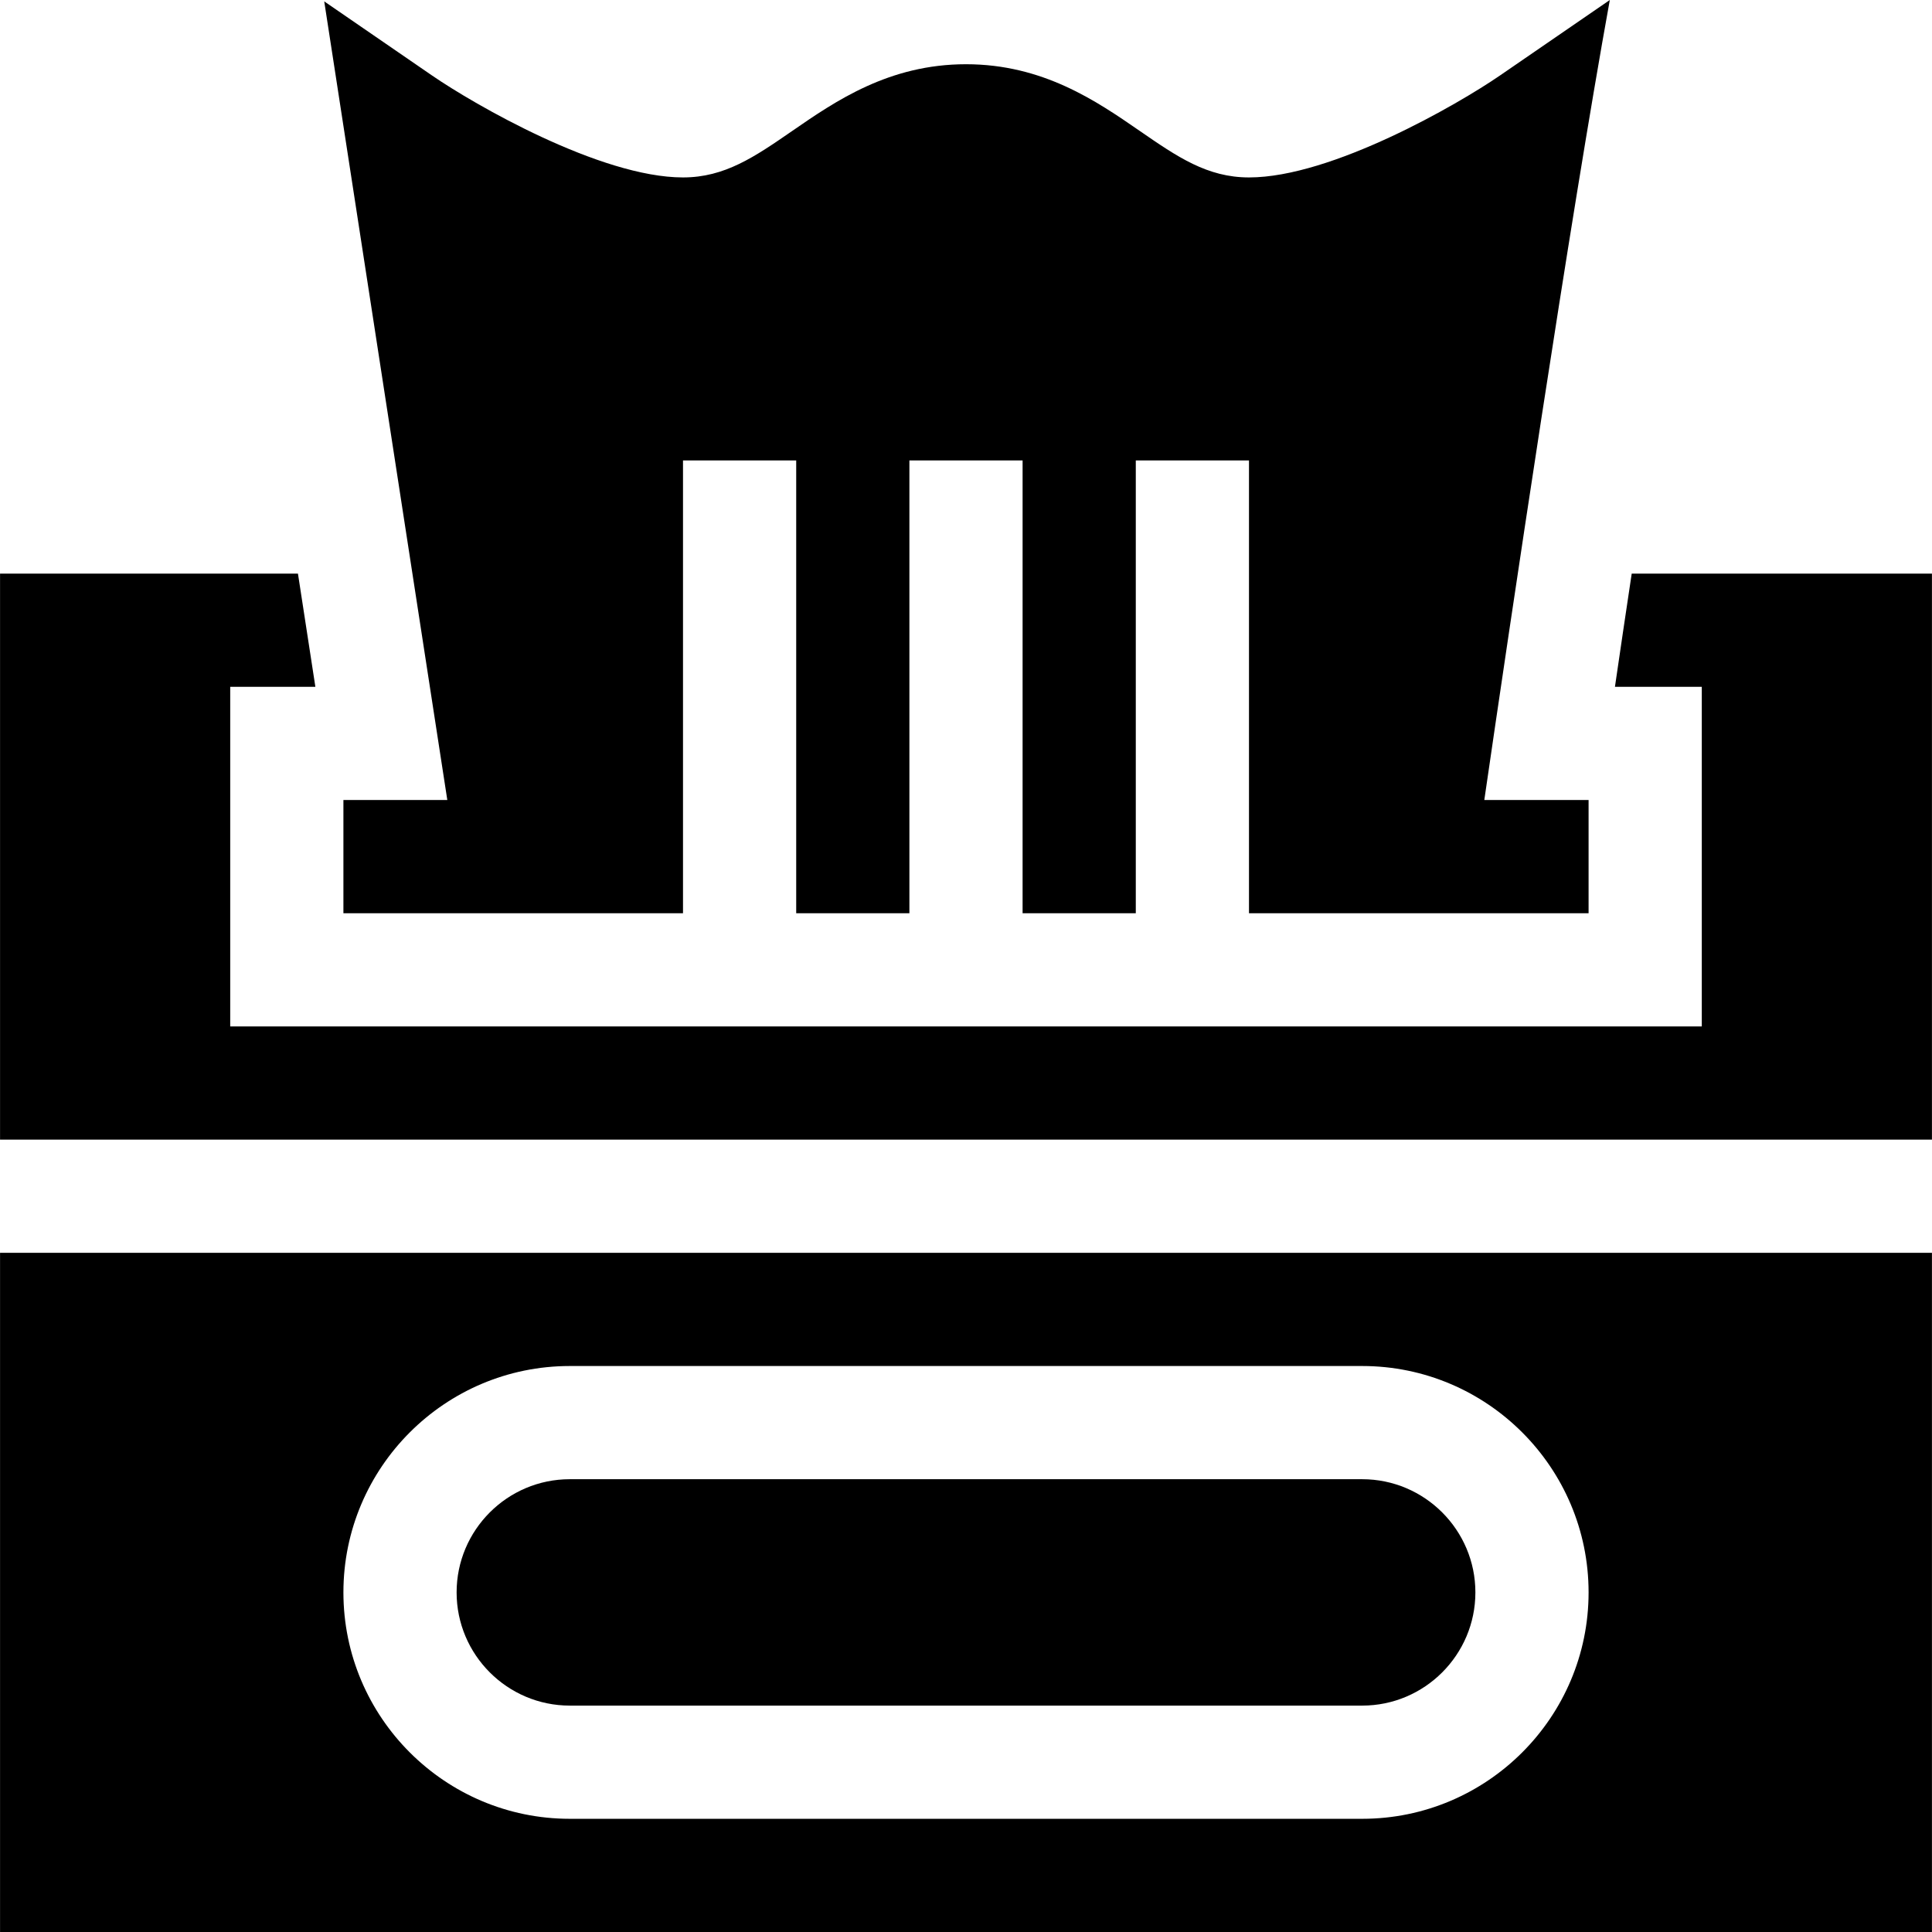 <svg id="Capa_1" enable-background="new 0 0 512.024 512.024" height="512" viewBox="0 0 512.024 512.024" width="512" xmlns="http://www.w3.org/2000/svg"><g id="Tissues_1_"><g><path d="m361.012 392.024h-210c-16.538 0-30 13.462-30 30s13.462 30 30 30h210c16.538 0 30-13.462 30-30s-13.462-30-30-30z"/><path d="m512.012 302.024v-150h-79.572c-1.963 12.996-2.653 17.835-4.444 30h23.016v90c-126.632 0-234.796 0-390 0v-90h22.568l-4.616-30h-78.952v150z"/><path d="m.012 332.024v180h512v-180zm361 150h-210c-33.091 0-60-26.909-60-60s26.909-60 60-60h210c33.091 0 60 26.909 60 60s-26.909 60-60 60z"/></g><path d="m426.637 0-29.135 20.024c-11.06 7.603-44.575 27-66.489 27-11.074 0-18.984-5.449-28.989-12.349-11.396-7.866-25.591-17.651-46.011-17.651s-34.614 9.785-46.011 17.651c-10.005 6.899-17.915 12.349-28.989 12.349-21.914 0-55.43-19.397-66.489-27l-28.595-19.658 32.62 211.658h-27.537v30c24.188 0 93.081 0 90 0v-120h30v120h30v-120h30v120h30v-120h30v120c4.955 0 95.253 0 90 0v-30h-27.636c6.837-47.05 22.555-152.933 33.261-212.024z"/></g></svg>